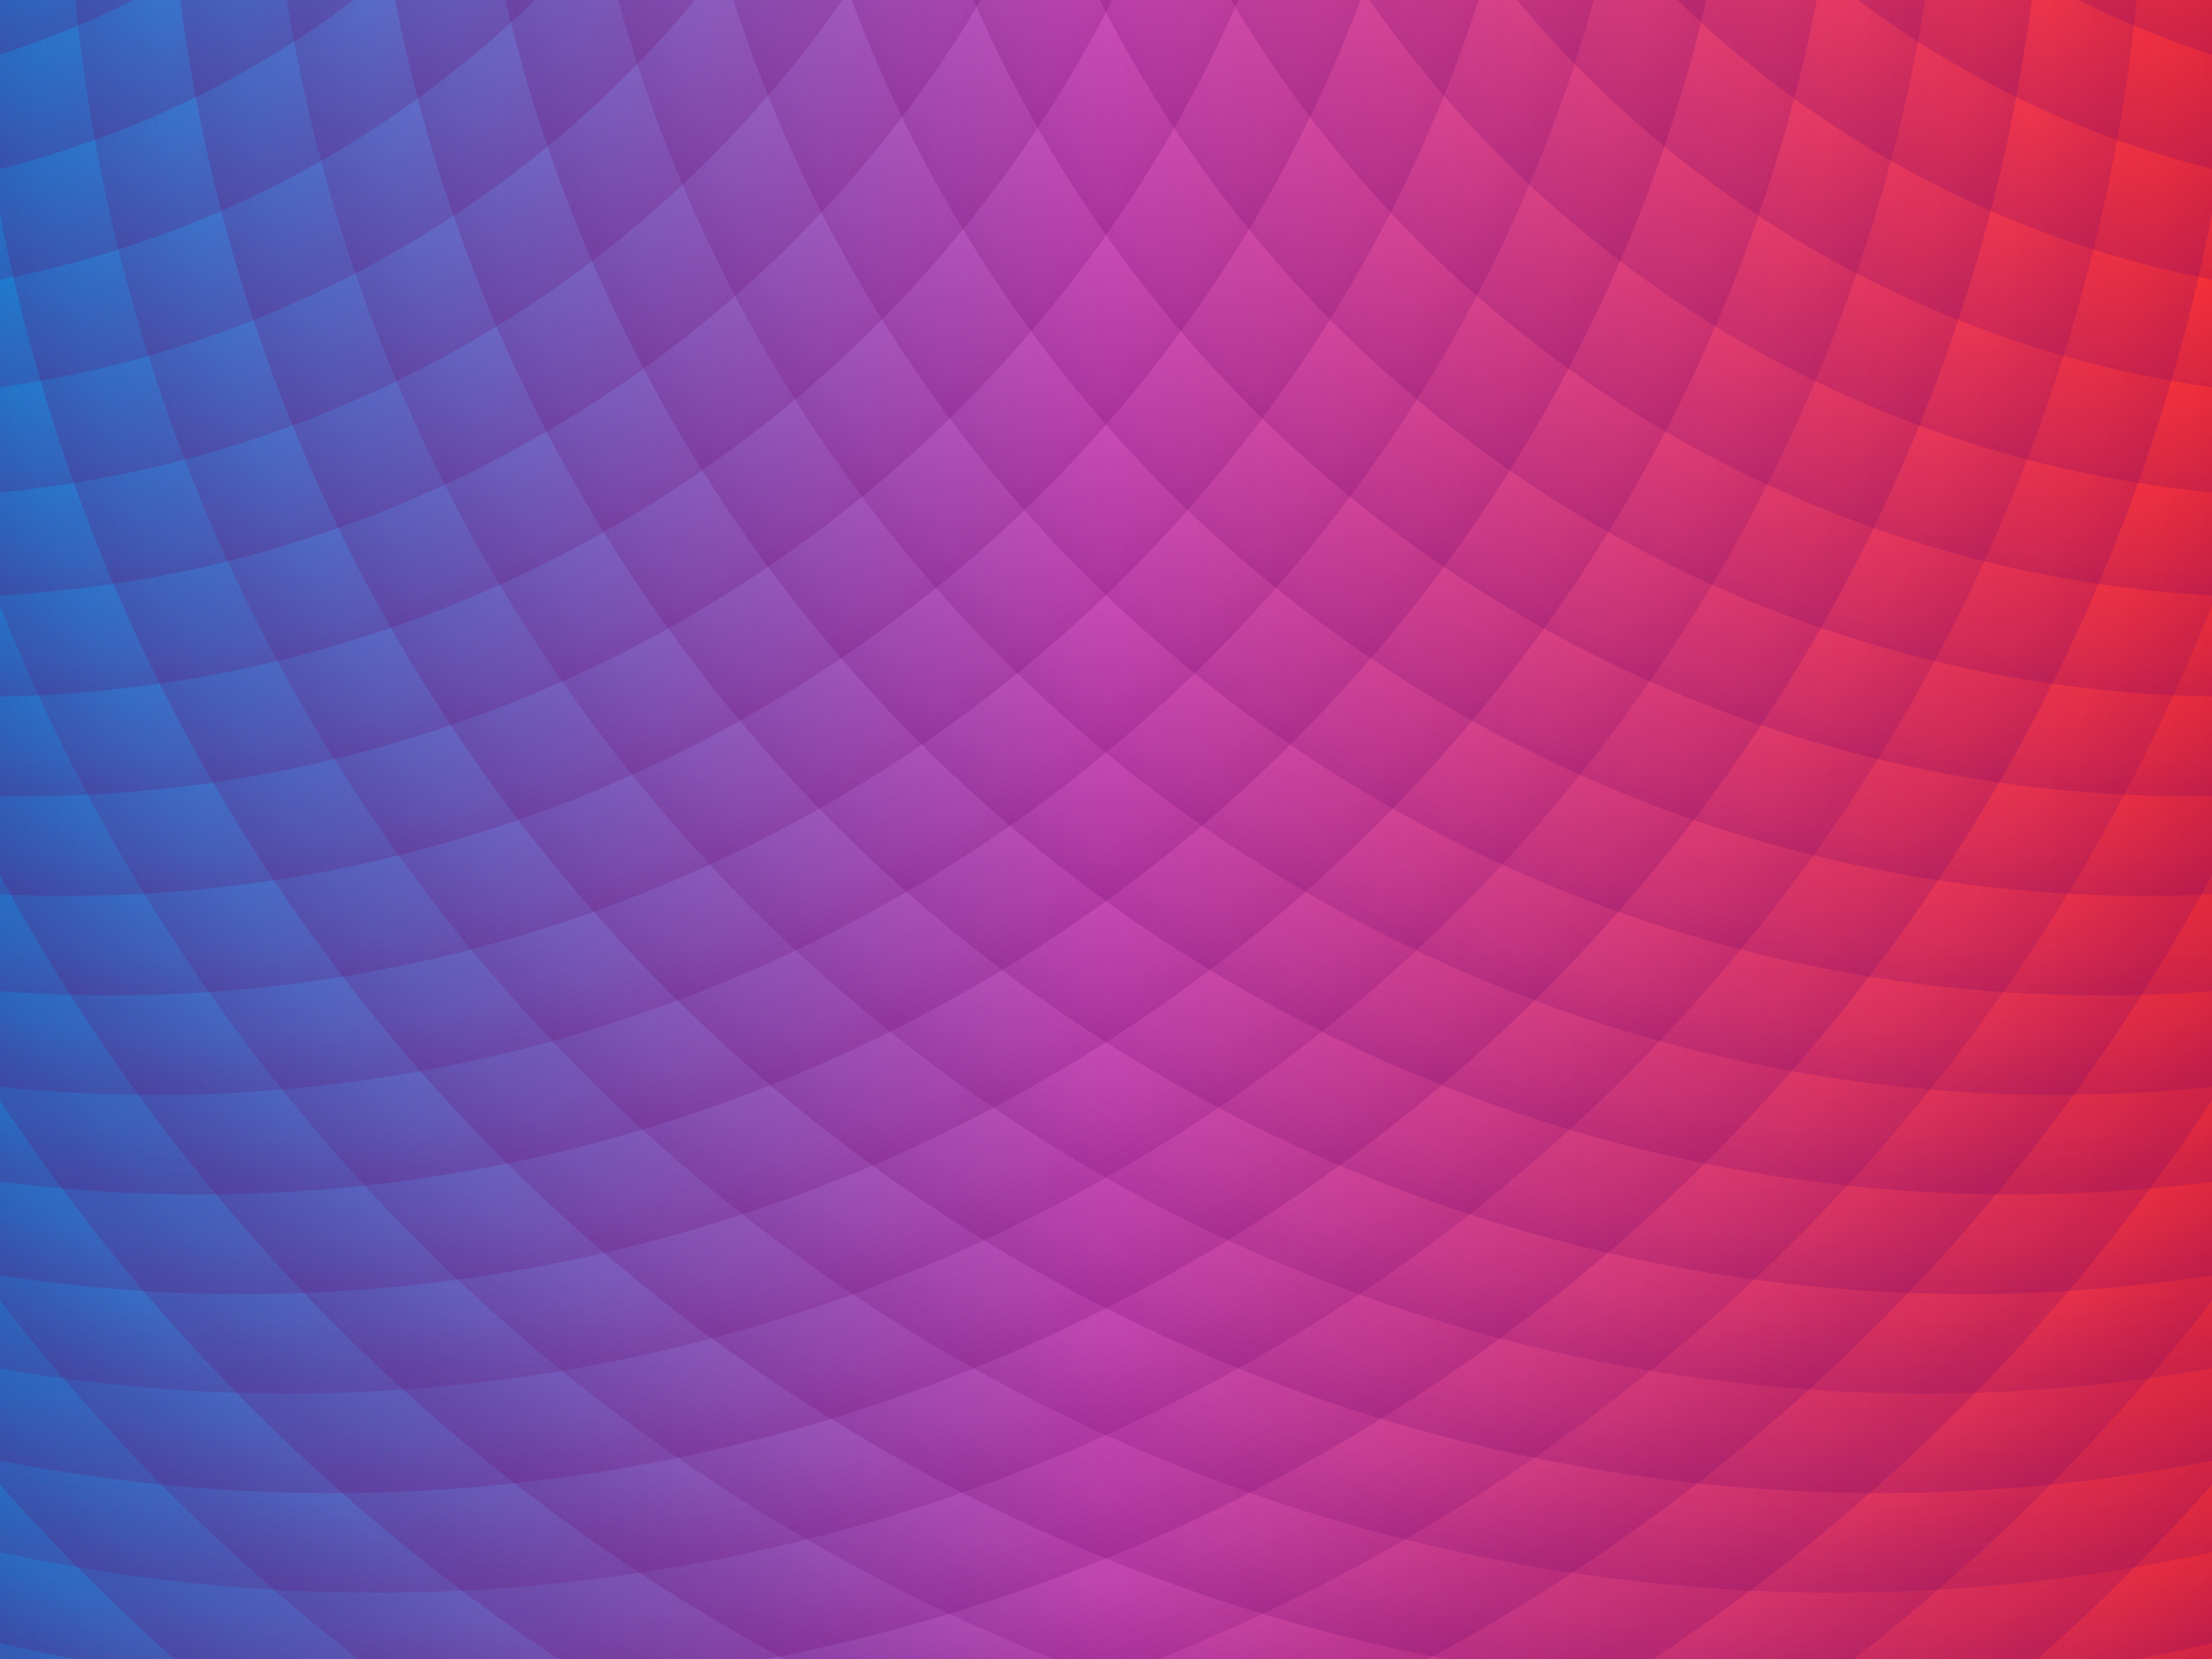 ﻿<svg xmlns='http://www.w3.org/2000/svg' viewBox='0 0 2000 1500'><rect fill='#ff3333' width='2000' height='1500'/><defs><radialGradient id='a' gradientUnits='objectBoundingBox'><stop  offset='0.9' stop-color='#690067' stop-opacity='0'/><stop  offset='1' stop-color='#690067' stop-opacity='0.2'/></radialGradient><linearGradient id='c' x1='1' y1='0' x2='0' y2='0'><stop  offset='0' stop-color='#ff3333'/><stop  offset='.5' stop-color='#cf51bb'/><stop  offset='1' stop-color='#1884D6'/></linearGradient><g id='b' fill='url(#a)' fill-opacity='1'><circle cx='1560' cy='1560' r='2500'/><circle cx='1520' cy='1520' r='2450'/><circle cx='1480' cy='1480' r='2400'/><circle cx='1440' cy='1440' r='2350'/><circle cx='1400' cy='1400' r='2300'/><circle cx='1360' cy='1360' r='2250'/><circle cx='1320' cy='1320' r='2200'/><circle cx='1280' cy='1280' r='2150'/><circle cx='1240' cy='1240' r='2100'/><circle cx='1200' cy='1200' r='2050'/><circle cx='1160' cy='1160' r='2000'/><circle cx='1120' cy='1120' r='1950'/><circle cx='1080' cy='1080' r='1900'/><circle cx='1040' cy='1040' r='1850'/><circle cx='1000' cy='1000' r='1800'/><circle cx='960' cy='960' r='1750'/><circle cx='920' cy='920' r='1700'/><circle cx='880' cy='880' r='1650'/><circle cx='840' cy='840' r='1600'/><circle cx='800' cy='800' r='1550'/><circle cx='760' cy='760' r='1500'/><circle cx='720' cy='720' r='1450'/><circle cx='680' cy='680' r='1400'/><circle cx='640' cy='640' r='1350'/><circle cx='600' cy='600' r='1300'/><circle cx='560' cy='560' r='1250'/><circle cx='520' cy='520' r='1200'/><circle cx='480' cy='480' r='1150'/><circle cx='440' cy='440' r='1100'/><circle cx='400' cy='400' r='1050'/><circle cx='360' cy='360' r='1000'/><circle cx='320' cy='320' r='950'/><circle cx='280' cy='280' r='900'/><circle cx='240' cy='240' r='850'/><circle cx='200' cy='200' r='800'/><circle cx='160' cy='160' r='750'/><circle cx='120' cy='120' r='700'/><circle cx='80' cy='80' r='650'/><circle cx='40' cy='40' r='600'/><circle cx='0' cy='0' r='550'/></g></defs><rect fill='url(#c)' width='2000' height='1500'/><g  transform=''><use href='#b' x='-500' y='-1000' /><use href='#b' x='-2500' y='-1000' transform='scale(-1 1)'/></g></svg>
